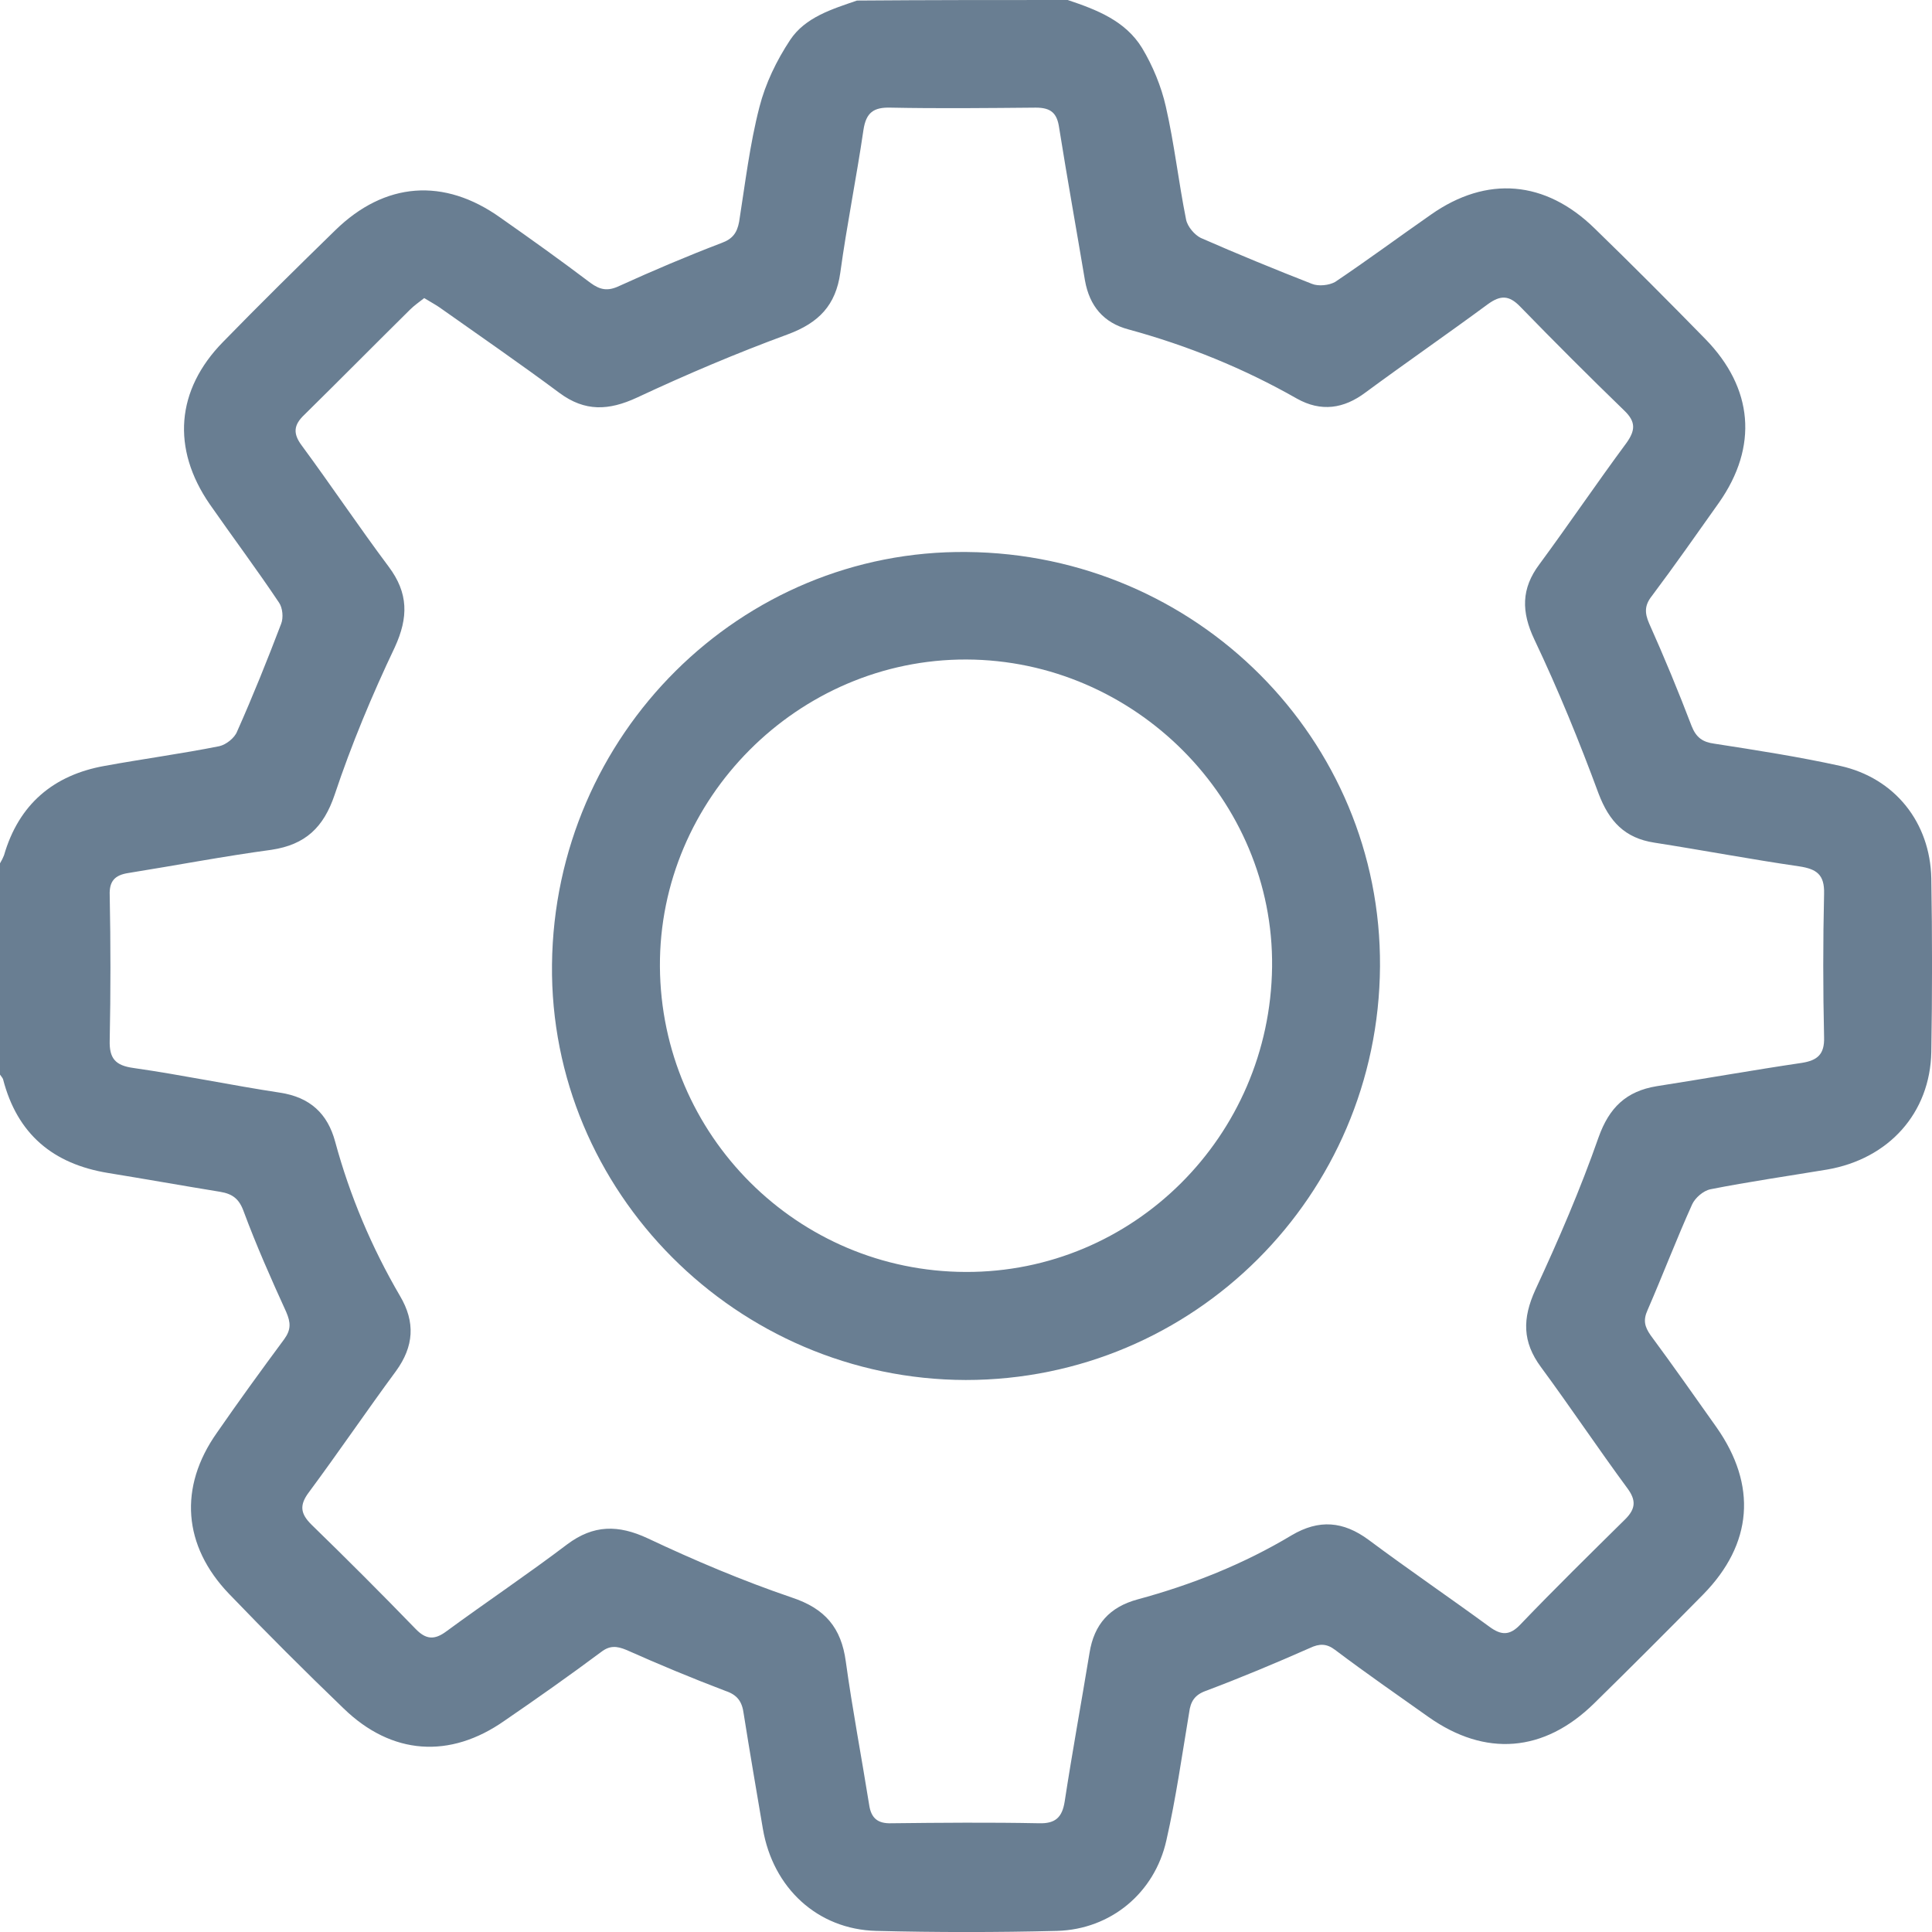 <svg width="14" height="14" viewBox="0 0 14 14" fill="none" xmlns="http://www.w3.org/2000/svg">
    <path d="M7.737 0C7.946 0.07 8.155 0.15 8.276 0.348C8.353 0.476 8.415 0.626 8.448 0.772C8.51 1.043 8.54 1.318 8.595 1.592C8.606 1.644 8.657 1.702 8.701 1.724C8.968 1.841 9.236 1.951 9.507 2.057C9.554 2.076 9.631 2.068 9.675 2.043C9.91 1.885 10.137 1.717 10.368 1.556C10.774 1.27 11.199 1.307 11.555 1.655C11.826 1.918 12.093 2.186 12.357 2.456C12.705 2.812 12.742 3.236 12.456 3.643C12.295 3.87 12.137 4.096 11.969 4.32C11.917 4.386 11.917 4.441 11.95 4.517C12.06 4.763 12.163 5.012 12.258 5.261C12.291 5.345 12.339 5.378 12.423 5.389C12.727 5.436 13.035 5.484 13.335 5.55C13.731 5.638 13.987 5.96 13.995 6.366C14.002 6.784 14.002 7.205 13.995 7.622C13.987 8.065 13.687 8.398 13.24 8.475C12.958 8.522 12.672 8.563 12.394 8.618C12.342 8.629 12.284 8.68 12.262 8.727C12.148 8.98 12.049 9.24 11.939 9.493C11.906 9.566 11.917 9.613 11.961 9.676C12.123 9.895 12.28 10.119 12.438 10.342C12.734 10.763 12.701 11.188 12.342 11.554C12.079 11.821 11.815 12.085 11.551 12.344C11.188 12.7 10.763 12.732 10.353 12.443C10.126 12.282 9.899 12.125 9.675 11.956C9.613 11.909 9.562 11.909 9.492 11.942C9.243 12.052 8.99 12.158 8.737 12.253C8.657 12.282 8.627 12.33 8.617 12.41C8.565 12.721 8.521 13.033 8.452 13.336C8.367 13.717 8.049 13.981 7.66 13.992C7.224 14.003 6.785 14.003 6.349 13.992C5.924 13.981 5.601 13.681 5.528 13.252C5.481 12.974 5.433 12.696 5.389 12.418C5.378 12.333 5.345 12.282 5.257 12.253C5.015 12.161 4.777 12.062 4.539 11.956C4.469 11.927 4.418 11.923 4.356 11.971C4.125 12.143 3.891 12.308 3.656 12.469C3.26 12.747 2.839 12.718 2.491 12.381C2.209 12.11 1.931 11.832 1.66 11.55C1.326 11.202 1.293 10.777 1.572 10.382C1.729 10.155 1.894 9.928 2.059 9.705C2.11 9.635 2.107 9.584 2.074 9.507C1.964 9.266 1.857 9.024 1.766 8.779C1.733 8.687 1.685 8.651 1.594 8.636C1.323 8.592 1.055 8.544 0.784 8.5C0.385 8.435 0.125 8.219 0.022 7.82C0.018 7.809 0.007 7.798 0 7.787C0 7.278 0 6.765 0 6.256C0.011 6.238 0.022 6.216 0.029 6.198C0.136 5.828 0.388 5.616 0.758 5.55C1.037 5.499 1.315 5.462 1.59 5.407C1.638 5.396 1.7 5.348 1.718 5.301C1.832 5.045 1.938 4.781 2.037 4.521C2.055 4.477 2.048 4.404 2.022 4.367C1.861 4.126 1.685 3.891 1.52 3.654C1.242 3.251 1.275 2.826 1.616 2.478C1.883 2.204 2.154 1.937 2.429 1.669C2.788 1.318 3.217 1.285 3.627 1.578C3.847 1.732 4.066 1.889 4.279 2.05C4.349 2.101 4.404 2.112 4.488 2.072C4.73 1.962 4.979 1.856 5.228 1.761C5.308 1.732 5.341 1.688 5.356 1.607C5.4 1.329 5.433 1.047 5.503 0.776C5.547 0.604 5.627 0.439 5.726 0.289C5.836 0.124 6.03 0.066 6.21 0.004C6.715 2.23386e-07 7.224 0 7.737 0ZM3.074 2.16C3.037 2.189 3 2.215 2.971 2.244C2.715 2.497 2.462 2.753 2.205 3.006C2.128 3.079 2.121 3.141 2.187 3.229C2.4 3.518 2.601 3.818 2.817 4.107C2.96 4.298 2.96 4.474 2.861 4.69C2.696 5.037 2.546 5.396 2.425 5.759C2.345 5.996 2.213 6.121 1.967 6.158C1.619 6.205 1.275 6.271 0.931 6.326C0.832 6.341 0.791 6.385 0.795 6.487C0.802 6.838 0.802 7.19 0.795 7.538C0.791 7.669 0.835 7.721 0.967 7.739C1.323 7.79 1.674 7.864 2.03 7.918C2.246 7.951 2.374 8.069 2.429 8.274C2.535 8.665 2.693 9.039 2.898 9.39C3.011 9.58 3 9.756 2.869 9.936C2.656 10.225 2.455 10.521 2.238 10.814C2.169 10.906 2.176 10.968 2.257 11.048C2.513 11.297 2.762 11.546 3.011 11.803C3.085 11.88 3.147 11.887 3.235 11.821C3.524 11.609 3.825 11.407 4.11 11.191C4.301 11.048 4.48 11.048 4.693 11.147C5.034 11.308 5.382 11.455 5.737 11.576C5.979 11.656 6.096 11.795 6.129 12.04C6.177 12.388 6.243 12.732 6.298 13.077C6.312 13.175 6.36 13.216 6.462 13.212C6.818 13.208 7.173 13.205 7.528 13.212C7.649 13.216 7.697 13.168 7.715 13.055C7.77 12.696 7.836 12.337 7.895 11.978C7.928 11.77 8.041 11.645 8.243 11.59C8.635 11.484 9.012 11.334 9.36 11.125C9.558 11.008 9.734 11.023 9.917 11.158C10.207 11.374 10.503 11.576 10.793 11.788C10.877 11.85 10.939 11.854 11.016 11.773C11.265 11.513 11.522 11.261 11.778 11.008C11.855 10.931 11.855 10.869 11.793 10.785C11.58 10.496 11.379 10.195 11.166 9.906C11.031 9.723 11.031 9.555 11.126 9.346C11.294 8.984 11.452 8.618 11.584 8.241C11.661 8.025 11.785 7.907 12.005 7.871C12.357 7.816 12.705 7.754 13.057 7.702C13.17 7.684 13.222 7.64 13.218 7.516C13.21 7.168 13.21 6.824 13.218 6.476C13.222 6.337 13.163 6.297 13.038 6.278C12.687 6.227 12.339 6.161 11.987 6.106C11.774 6.073 11.661 5.953 11.584 5.751C11.445 5.374 11.291 4.997 11.119 4.635C11.023 4.433 11.023 4.265 11.155 4.089C11.368 3.8 11.569 3.503 11.785 3.211C11.851 3.119 11.855 3.057 11.771 2.976C11.514 2.727 11.265 2.478 11.016 2.222C10.935 2.138 10.873 2.138 10.782 2.204C10.489 2.42 10.188 2.628 9.895 2.844C9.738 2.962 9.573 2.987 9.397 2.888C9.012 2.669 8.606 2.504 8.177 2.387C7.997 2.339 7.895 2.218 7.862 2.032C7.8 1.662 7.734 1.296 7.675 0.926C7.66 0.82 7.616 0.78 7.506 0.78C7.155 0.783 6.803 0.787 6.455 0.78C6.33 0.776 6.276 0.816 6.257 0.941C6.206 1.289 6.136 1.633 6.089 1.977C6.056 2.211 5.935 2.339 5.708 2.423C5.338 2.559 4.975 2.713 4.616 2.881C4.411 2.976 4.239 2.984 4.055 2.848C3.77 2.636 3.477 2.434 3.187 2.229C3.162 2.211 3.121 2.189 3.074 2.16Z"
          fill="#697E92"/>
    <path d="M10 7.004C9.989 8.664 8.65 10 6.998 10C5.339 9.996 3.982 8.635 4 6.989C4.018 5.322 5.368 3.982 7.006 4C8.672 4.015 10.011 5.358 10 7.004ZM6.998 9.217C8.213 9.221 9.203 8.234 9.218 7.007C9.232 5.795 8.224 4.783 7.002 4.779C5.783 4.776 4.775 5.788 4.782 7.004C4.79 8.227 5.779 9.214 6.998 9.217Z"
          fill="#697E92"/>
</svg>
